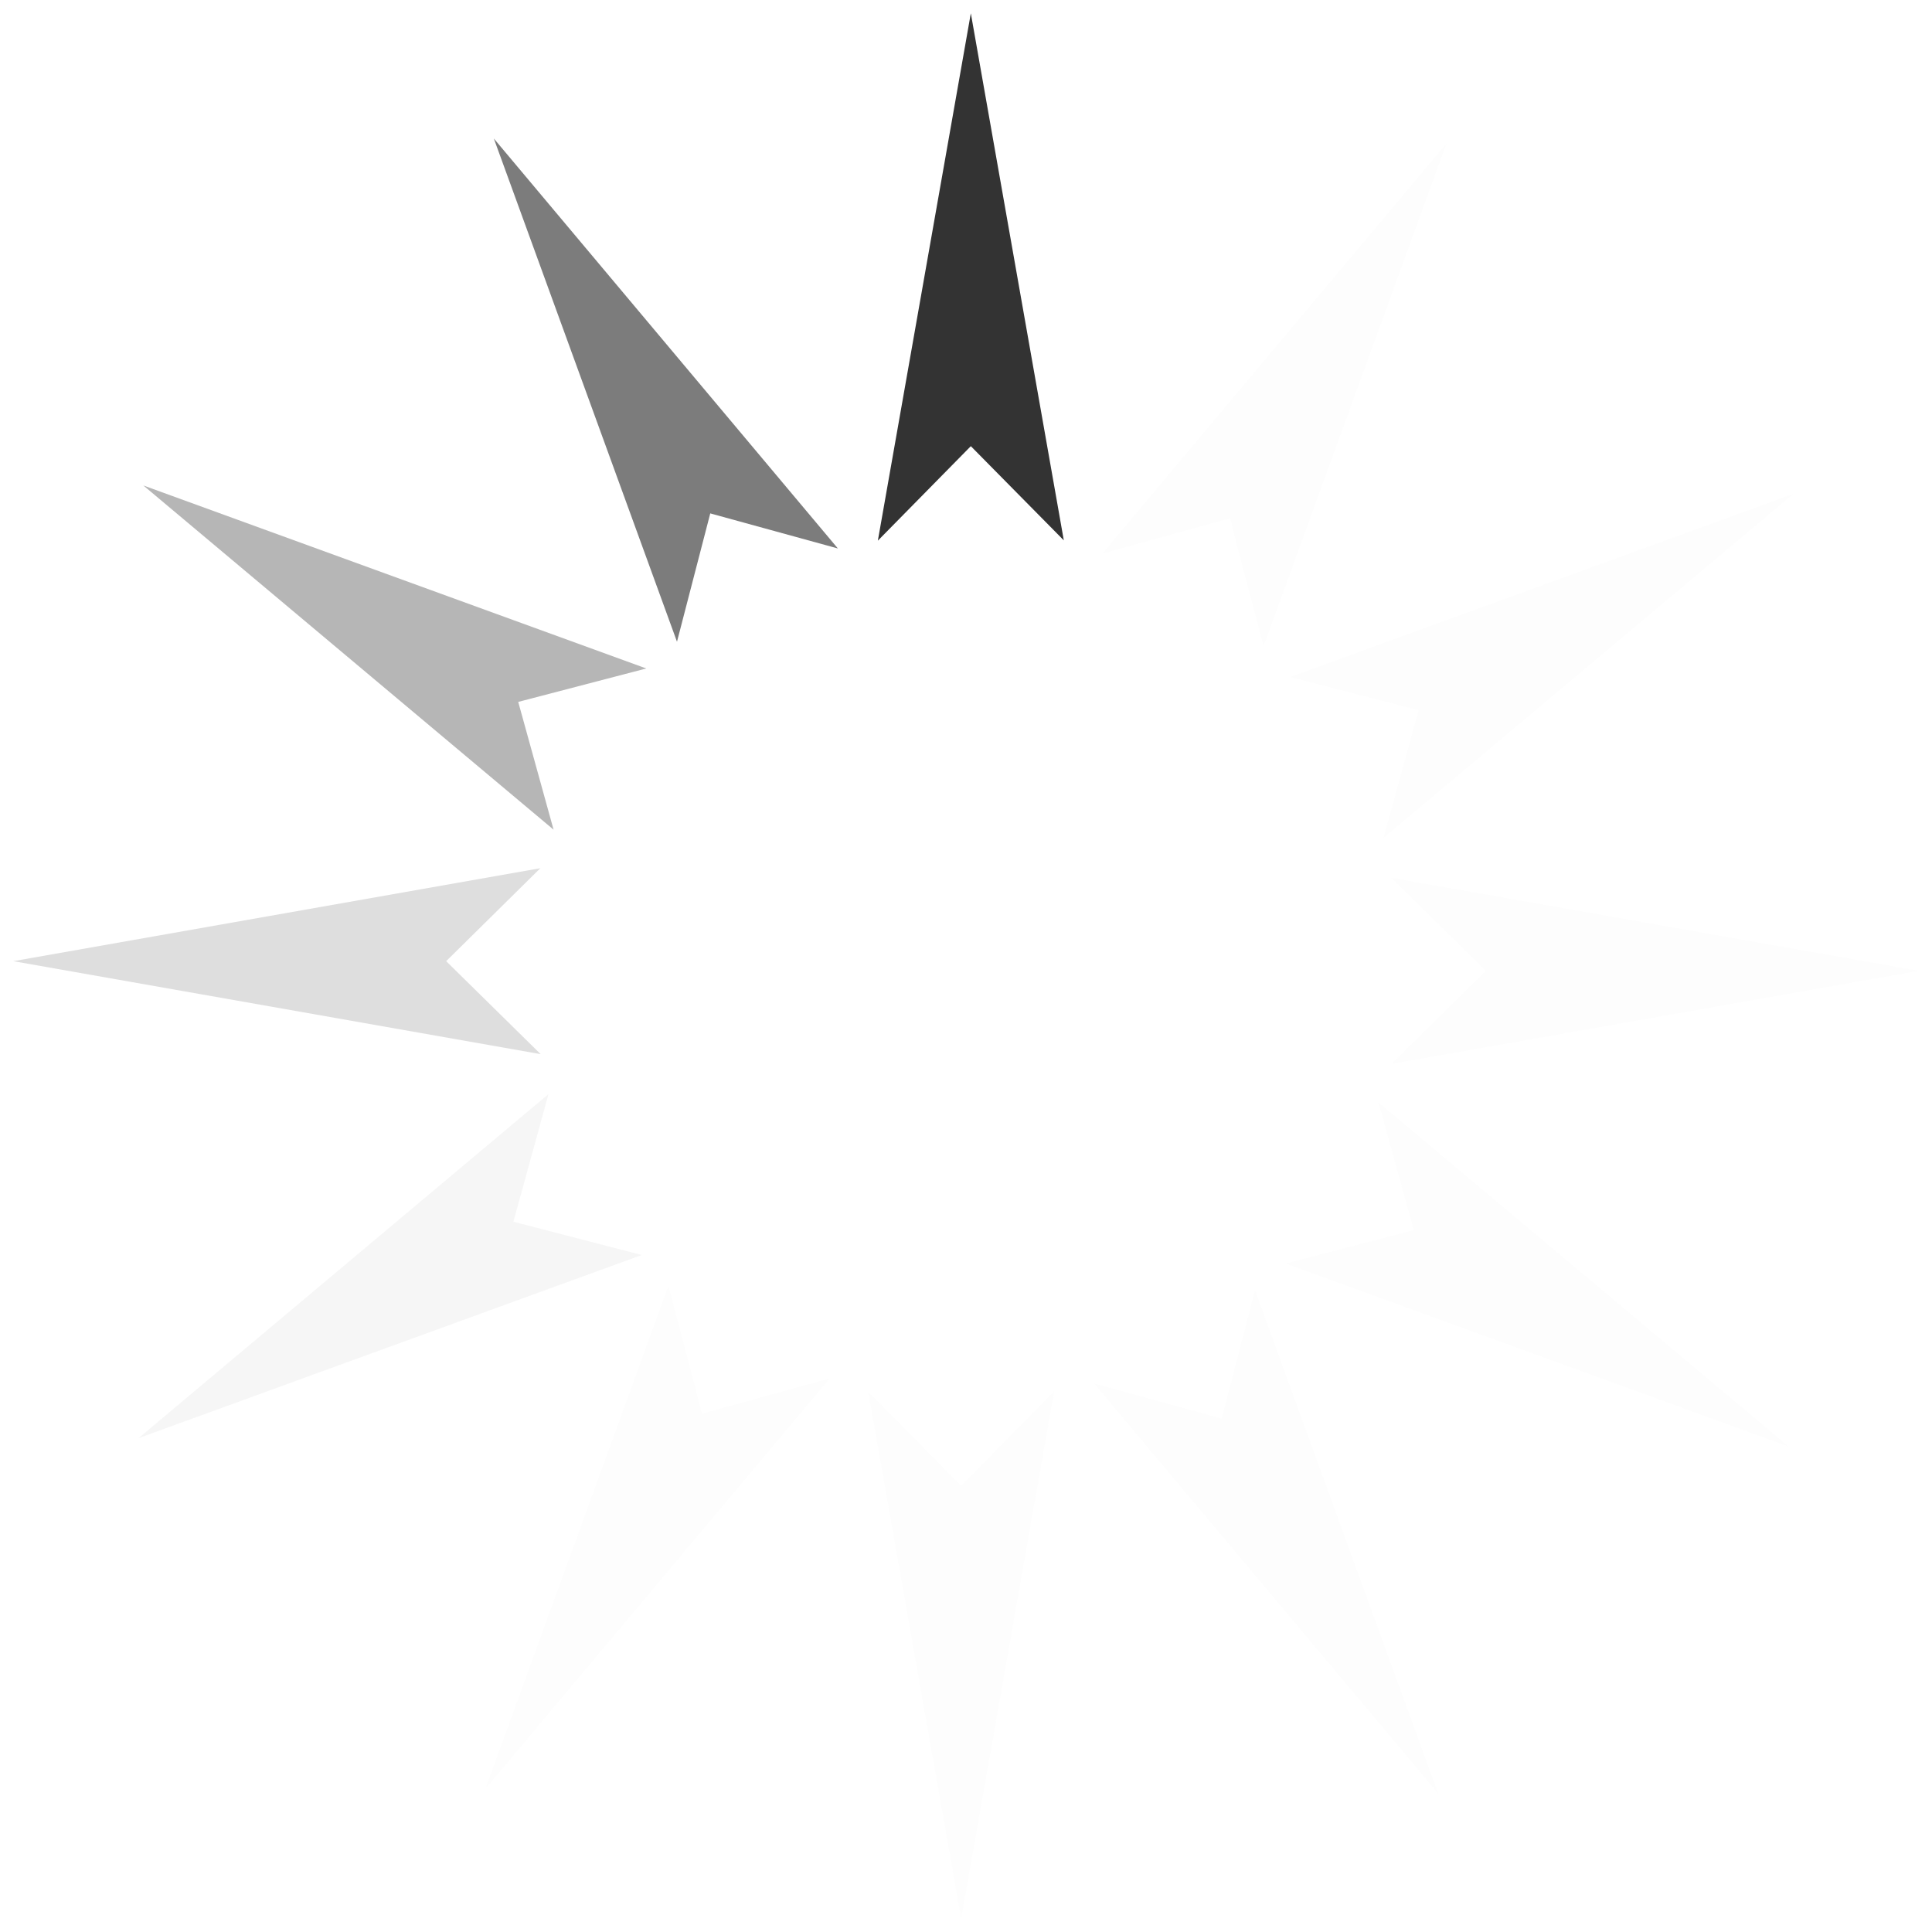<?xml version="1.0" encoding="UTF-8" standalone="no"?><svg xmlns:svg="http://www.w3.org/2000/svg" xmlns="http://www.w3.org/2000/svg" xmlns:xlink="http://www.w3.org/1999/xlink" version="1.0" width="64px" height="64px" viewBox="0 0 128 128" xml:space="preserve"><g>
<path fill="#333333" fill-opacity="1" d="M70.48 35.8l-6.16-6.24-6.16 6.26L64.32.88z"/><path fill="#eaeaea" fill-opacity="0.1" d="M70.48 35.8l-6.16-6.24-6.16 6.26L64.32.88z" transform="rotate(30 64 64)"/><path fill="#eaeaea" fill-opacity="0.1" d="M70.48 35.8l-6.16-6.24-6.16 6.26L64.32.88z" transform="rotate(60 64 64)"/><path fill="#eaeaea" fill-opacity="0.1" d="M70.48 35.8l-6.16-6.24-6.16 6.26L64.32.88z" transform="rotate(90 64 64)"/><path fill="#eaeaea" fill-opacity="0.1" d="M70.48 35.8l-6.16-6.24-6.16 6.26L64.32.88z" transform="rotate(120 64 64)"/><path fill="#eaeaea" fill-opacity="0.1" d="M70.48 35.8l-6.16-6.24-6.16 6.26L64.32.88z" transform="rotate(150 64 64)"/><path fill="#eaeaea" fill-opacity="0.1" d="M70.48 35.8l-6.16-6.24-6.16 6.26L64.32.88z" transform="rotate(180 64 64)"/><path fill="#eaeaea" fill-opacity="0.1" d="M70.48 35.8l-6.16-6.24-6.16 6.26L64.32.88z" transform="rotate(210 64 64)"/><path fill="#d6d6d6" fill-opacity="0.2" d="M70.48 35.8l-6.16-6.24-6.16 6.26L64.32.88z" transform="rotate(240 64 64)"/><path fill="#adadad" fill-opacity="0.4" d="M70.48 35.8l-6.16-6.24-6.16 6.26L64.32.88z" transform="rotate(270 64 64)"/><path fill="#858585" fill-opacity="0.6" d="M70.48 35.8l-6.16-6.24-6.16 6.26L64.32.88z" transform="rotate(300 64 64)"/><path fill="#5c5c5c" fill-opacity="0.8" d="M70.48 35.8l-6.16-6.24-6.16 6.26L64.32.88z" transform="rotate(330 64 64)"/><animateTransform attributeName="transform" type="rotate" values="0 64 64;30 64 64;60 64 64;90 64 64;120 64 64;150 64 64;180 64 64;210 64 64;240 64 64;270 64 64;300 64 64;330 64 64" calcMode="discrete" dur="1080ms" repeatCount="indefinite"></animateTransform></g></svg>